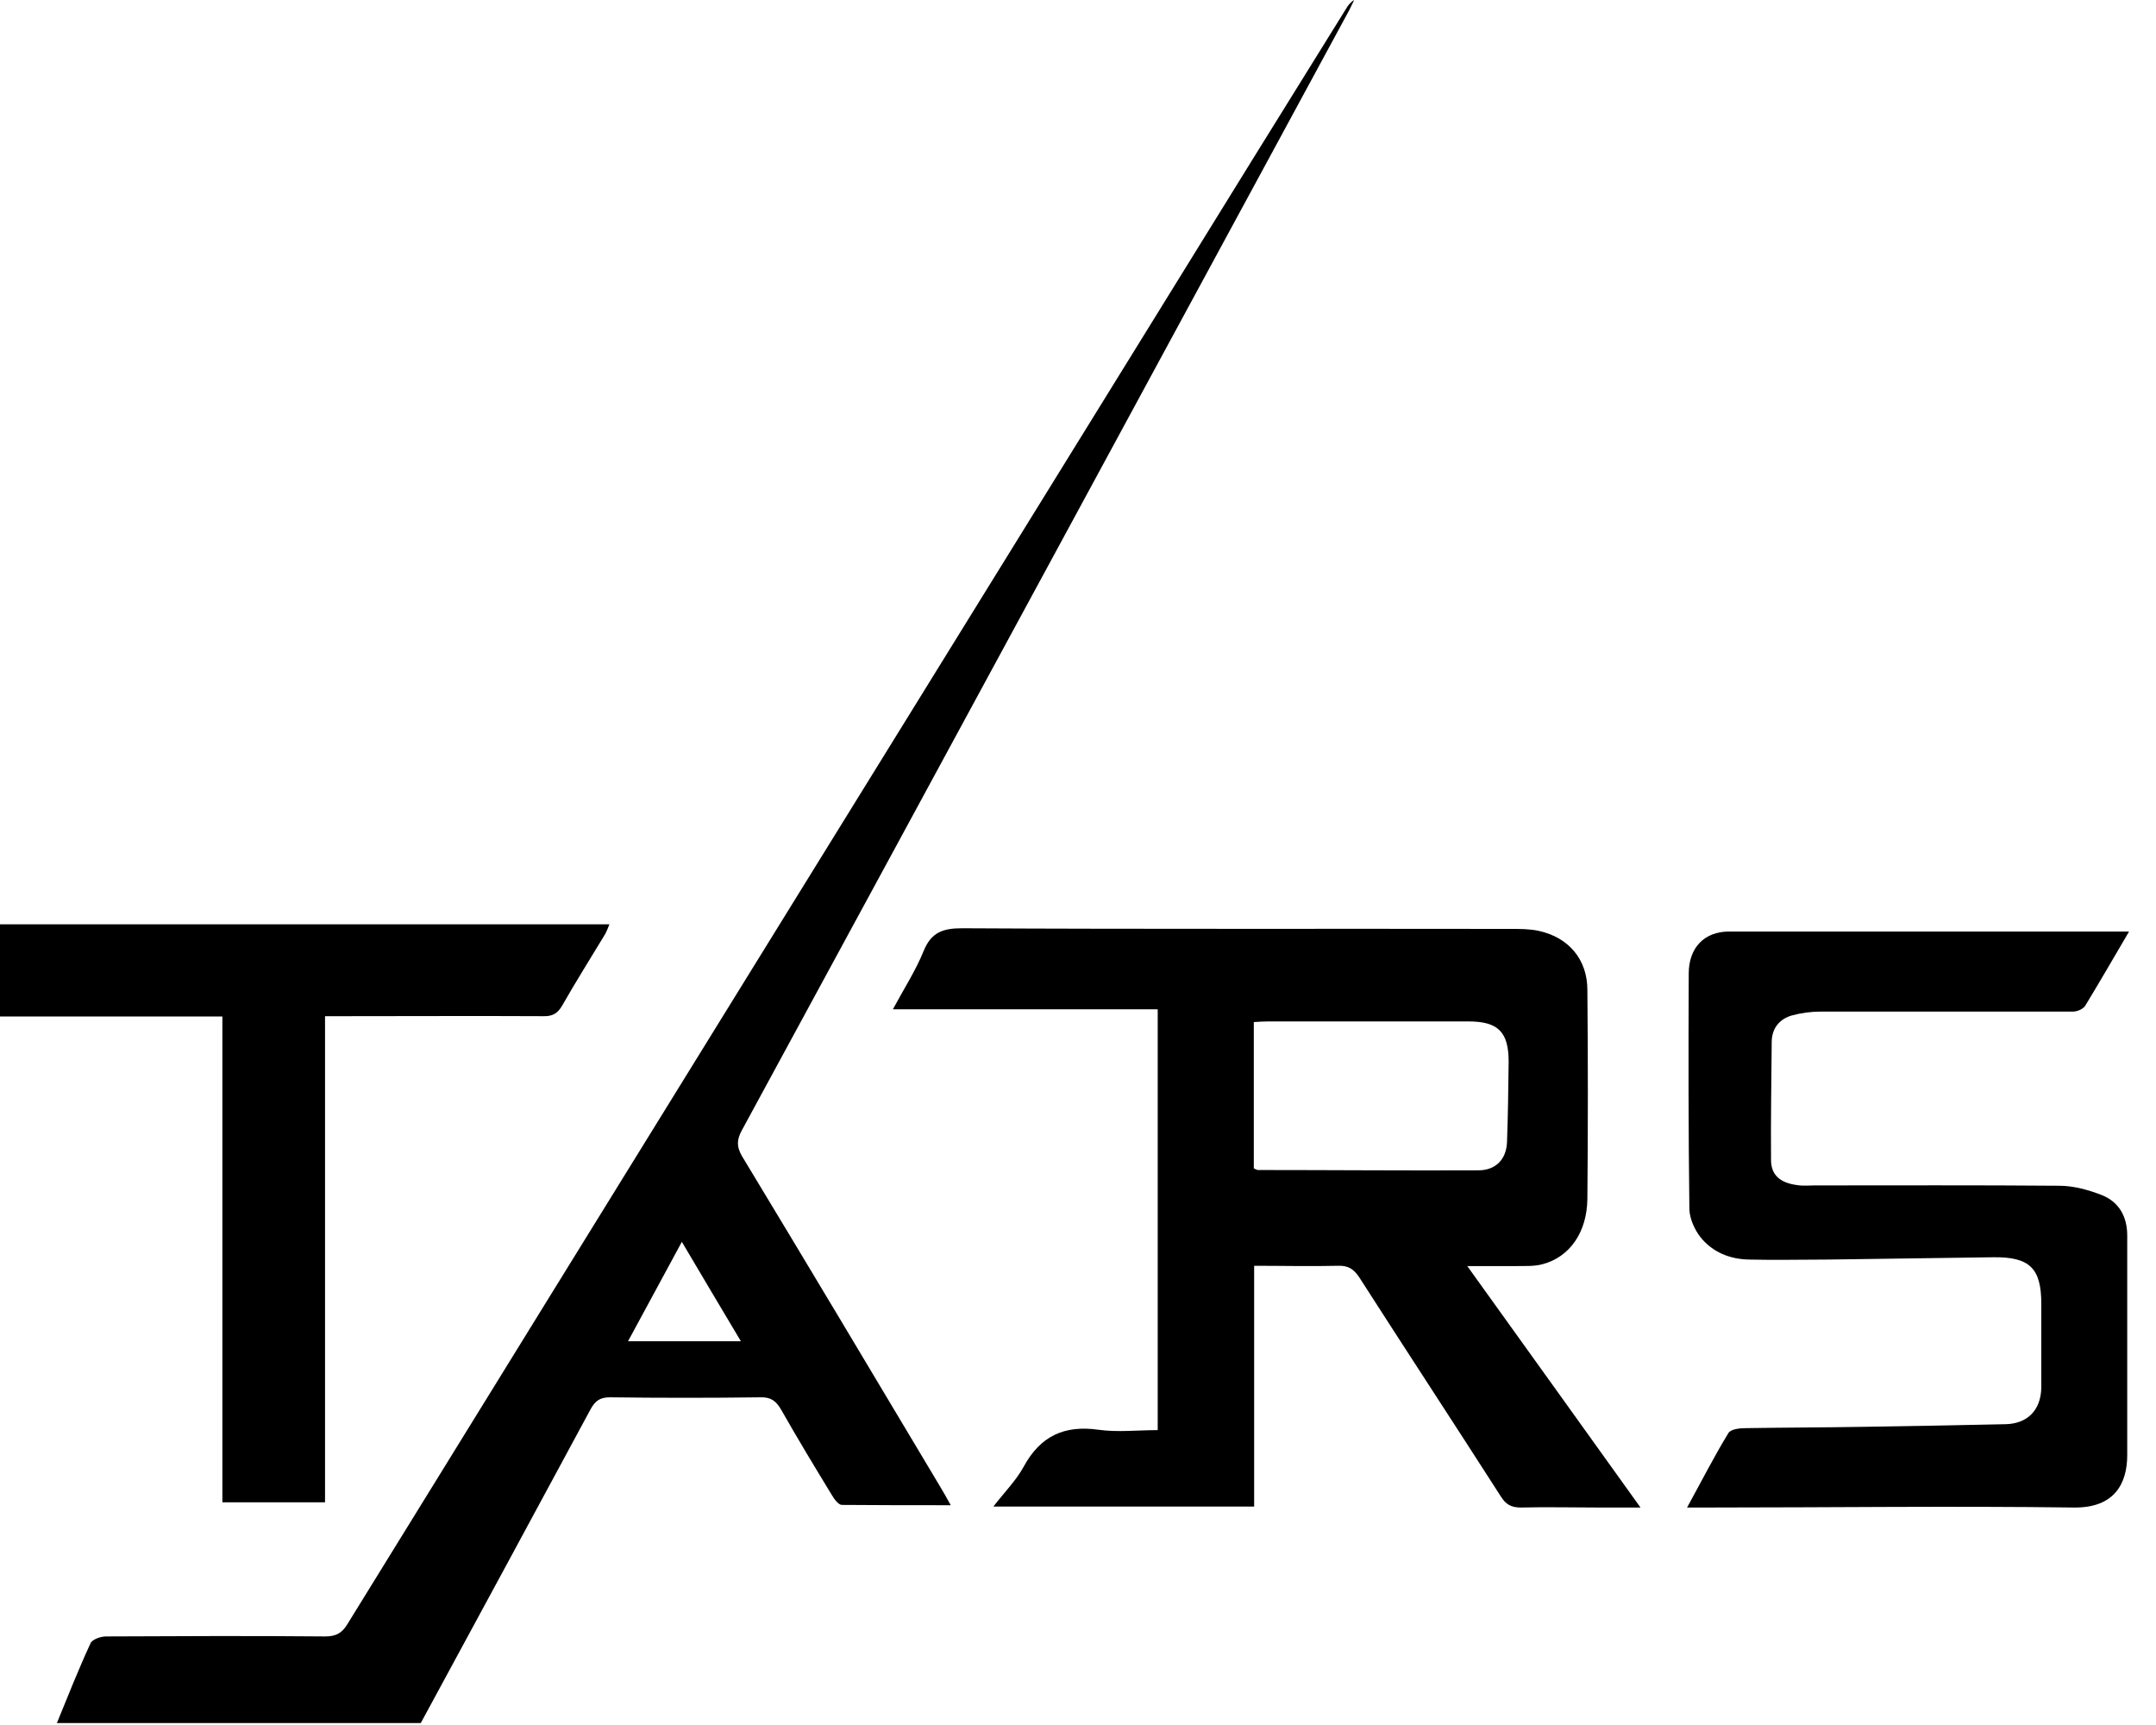 <svg width="70" height="56" viewBox="0 0 70 56" fill="none" xmlns="http://www.w3.org/2000/svg">
<g id="Group 2">
<g id="Group">
<path id="Vector" d="M1.852 55.925C2.204 55.063 2.545 54.2 2.939 53.348C2.992 53.221 3.269 53.125 3.439 53.125C5.814 53.114 8.188 53.103 10.552 53.125C10.893 53.125 11.095 53.029 11.276 52.731C20.05 38.515 28.835 24.31 37.62 10.105C39.644 6.826 41.667 3.557 43.701 0.288C43.764 0.181 43.839 0.075 43.967 0C43.892 0.149 43.828 0.298 43.743 0.447C37.194 12.533 30.646 24.619 24.086 36.694C23.916 37.003 23.916 37.227 24.086 37.525C26.237 41.081 28.367 44.649 30.497 48.216C30.614 48.407 30.72 48.599 30.869 48.865C29.645 48.865 28.484 48.865 27.334 48.855C27.227 48.855 27.089 48.674 27.015 48.546C26.45 47.62 25.896 46.704 25.364 45.767C25.204 45.49 25.034 45.351 24.693 45.362C23.064 45.383 21.435 45.383 19.806 45.362C19.476 45.362 19.326 45.479 19.177 45.745C17.346 49.142 15.504 52.539 13.662 55.936H1.842L1.852 55.925ZM24.054 43.541C23.405 42.455 22.787 41.411 22.138 40.315C21.552 41.401 20.988 42.444 20.391 43.541H24.054Z" fill="black"/>
<path id="Vector_2" d="M28.984 32.776C29.357 32.084 29.73 31.509 29.985 30.88C30.23 30.273 30.603 30.135 31.231 30.135C37.173 30.167 43.115 30.146 49.046 30.156C49.355 30.156 49.663 30.156 49.962 30.22C50.931 30.433 51.538 31.147 51.538 32.137C51.559 34.394 51.559 36.652 51.538 38.92C51.527 40.006 50.963 40.805 50.09 41.039C49.781 41.124 49.451 41.092 49.131 41.103C48.663 41.103 48.205 41.103 47.64 41.103C49.525 43.733 51.367 46.289 53.263 48.94C52.741 48.94 52.315 48.94 51.889 48.94C51.048 48.94 50.207 48.919 49.376 48.94C49.057 48.94 48.886 48.834 48.727 48.578C47.204 46.203 45.66 43.85 44.137 41.475C43.956 41.199 43.775 41.081 43.445 41.092C42.561 41.114 41.667 41.092 40.719 41.092V48.908H32.253C32.605 48.45 32.988 48.067 33.233 47.62C33.776 46.619 34.553 46.257 35.672 46.416C36.289 46.502 36.928 46.427 37.588 46.427V32.765H28.995L28.984 32.776ZM40.708 37.93C40.783 37.962 40.815 37.983 40.836 37.983C43.221 37.983 45.617 38.004 48.002 37.993C48.556 37.993 48.907 37.642 48.929 37.078C48.961 36.205 48.971 35.342 48.982 34.469C48.982 33.5 48.641 33.159 47.672 33.159C45.511 33.159 43.349 33.159 41.187 33.159C41.028 33.159 40.879 33.17 40.708 33.18V37.93Z" fill="black"/>
<path id="Vector_3" d="M69.119 30.252C68.618 31.104 68.171 31.881 67.703 32.648C67.639 32.754 67.447 32.84 67.308 32.84C64.583 32.84 61.857 32.84 59.12 32.84C58.8 32.84 58.481 32.882 58.172 32.967C57.768 33.084 57.523 33.393 57.523 33.83C57.512 35.108 57.491 36.375 57.501 37.653C57.501 38.142 57.789 38.398 58.343 38.472C58.534 38.505 58.726 38.483 58.918 38.483C61.569 38.483 64.21 38.472 66.861 38.494C67.33 38.494 67.82 38.632 68.256 38.803C68.799 39.026 69.066 39.495 69.066 40.112C69.066 42.487 69.066 44.862 69.066 47.236C69.066 48.163 68.65 48.95 67.351 48.94C63.379 48.887 59.407 48.94 55.436 48.94C55.244 48.94 55.052 48.94 54.775 48.94C55.244 48.088 55.649 47.289 56.117 46.523C56.192 46.395 56.479 46.363 56.681 46.363C57.959 46.342 59.226 46.342 60.504 46.32C62.038 46.299 63.571 46.267 65.104 46.235C65.828 46.224 66.265 45.777 66.276 45.043C66.276 44.138 66.276 43.232 66.276 42.327C66.276 41.177 65.903 40.804 64.732 40.815C62.943 40.837 61.154 40.868 59.354 40.89C58.502 40.89 57.64 40.911 56.788 40.89C56.17 40.879 55.606 40.655 55.212 40.166C55.02 39.921 54.861 39.569 54.85 39.261C54.818 36.715 54.818 34.16 54.829 31.604C54.829 30.774 55.329 30.241 56.138 30.241C60.43 30.241 64.721 30.241 69.119 30.241V30.252Z" fill="black"/>
<path id="Vector_4" d="M0 32.989V30.007H19.785C19.742 30.114 19.7 30.231 19.646 30.327C19.178 31.104 18.699 31.86 18.251 32.648C18.102 32.904 17.932 32.999 17.634 32.989C15.472 32.978 13.31 32.989 11.149 32.989C10.968 32.989 10.797 32.989 10.553 32.989V48.77H7.22V32.999H0V32.989Z" fill="black"/>
</g>
</g>
</svg>
